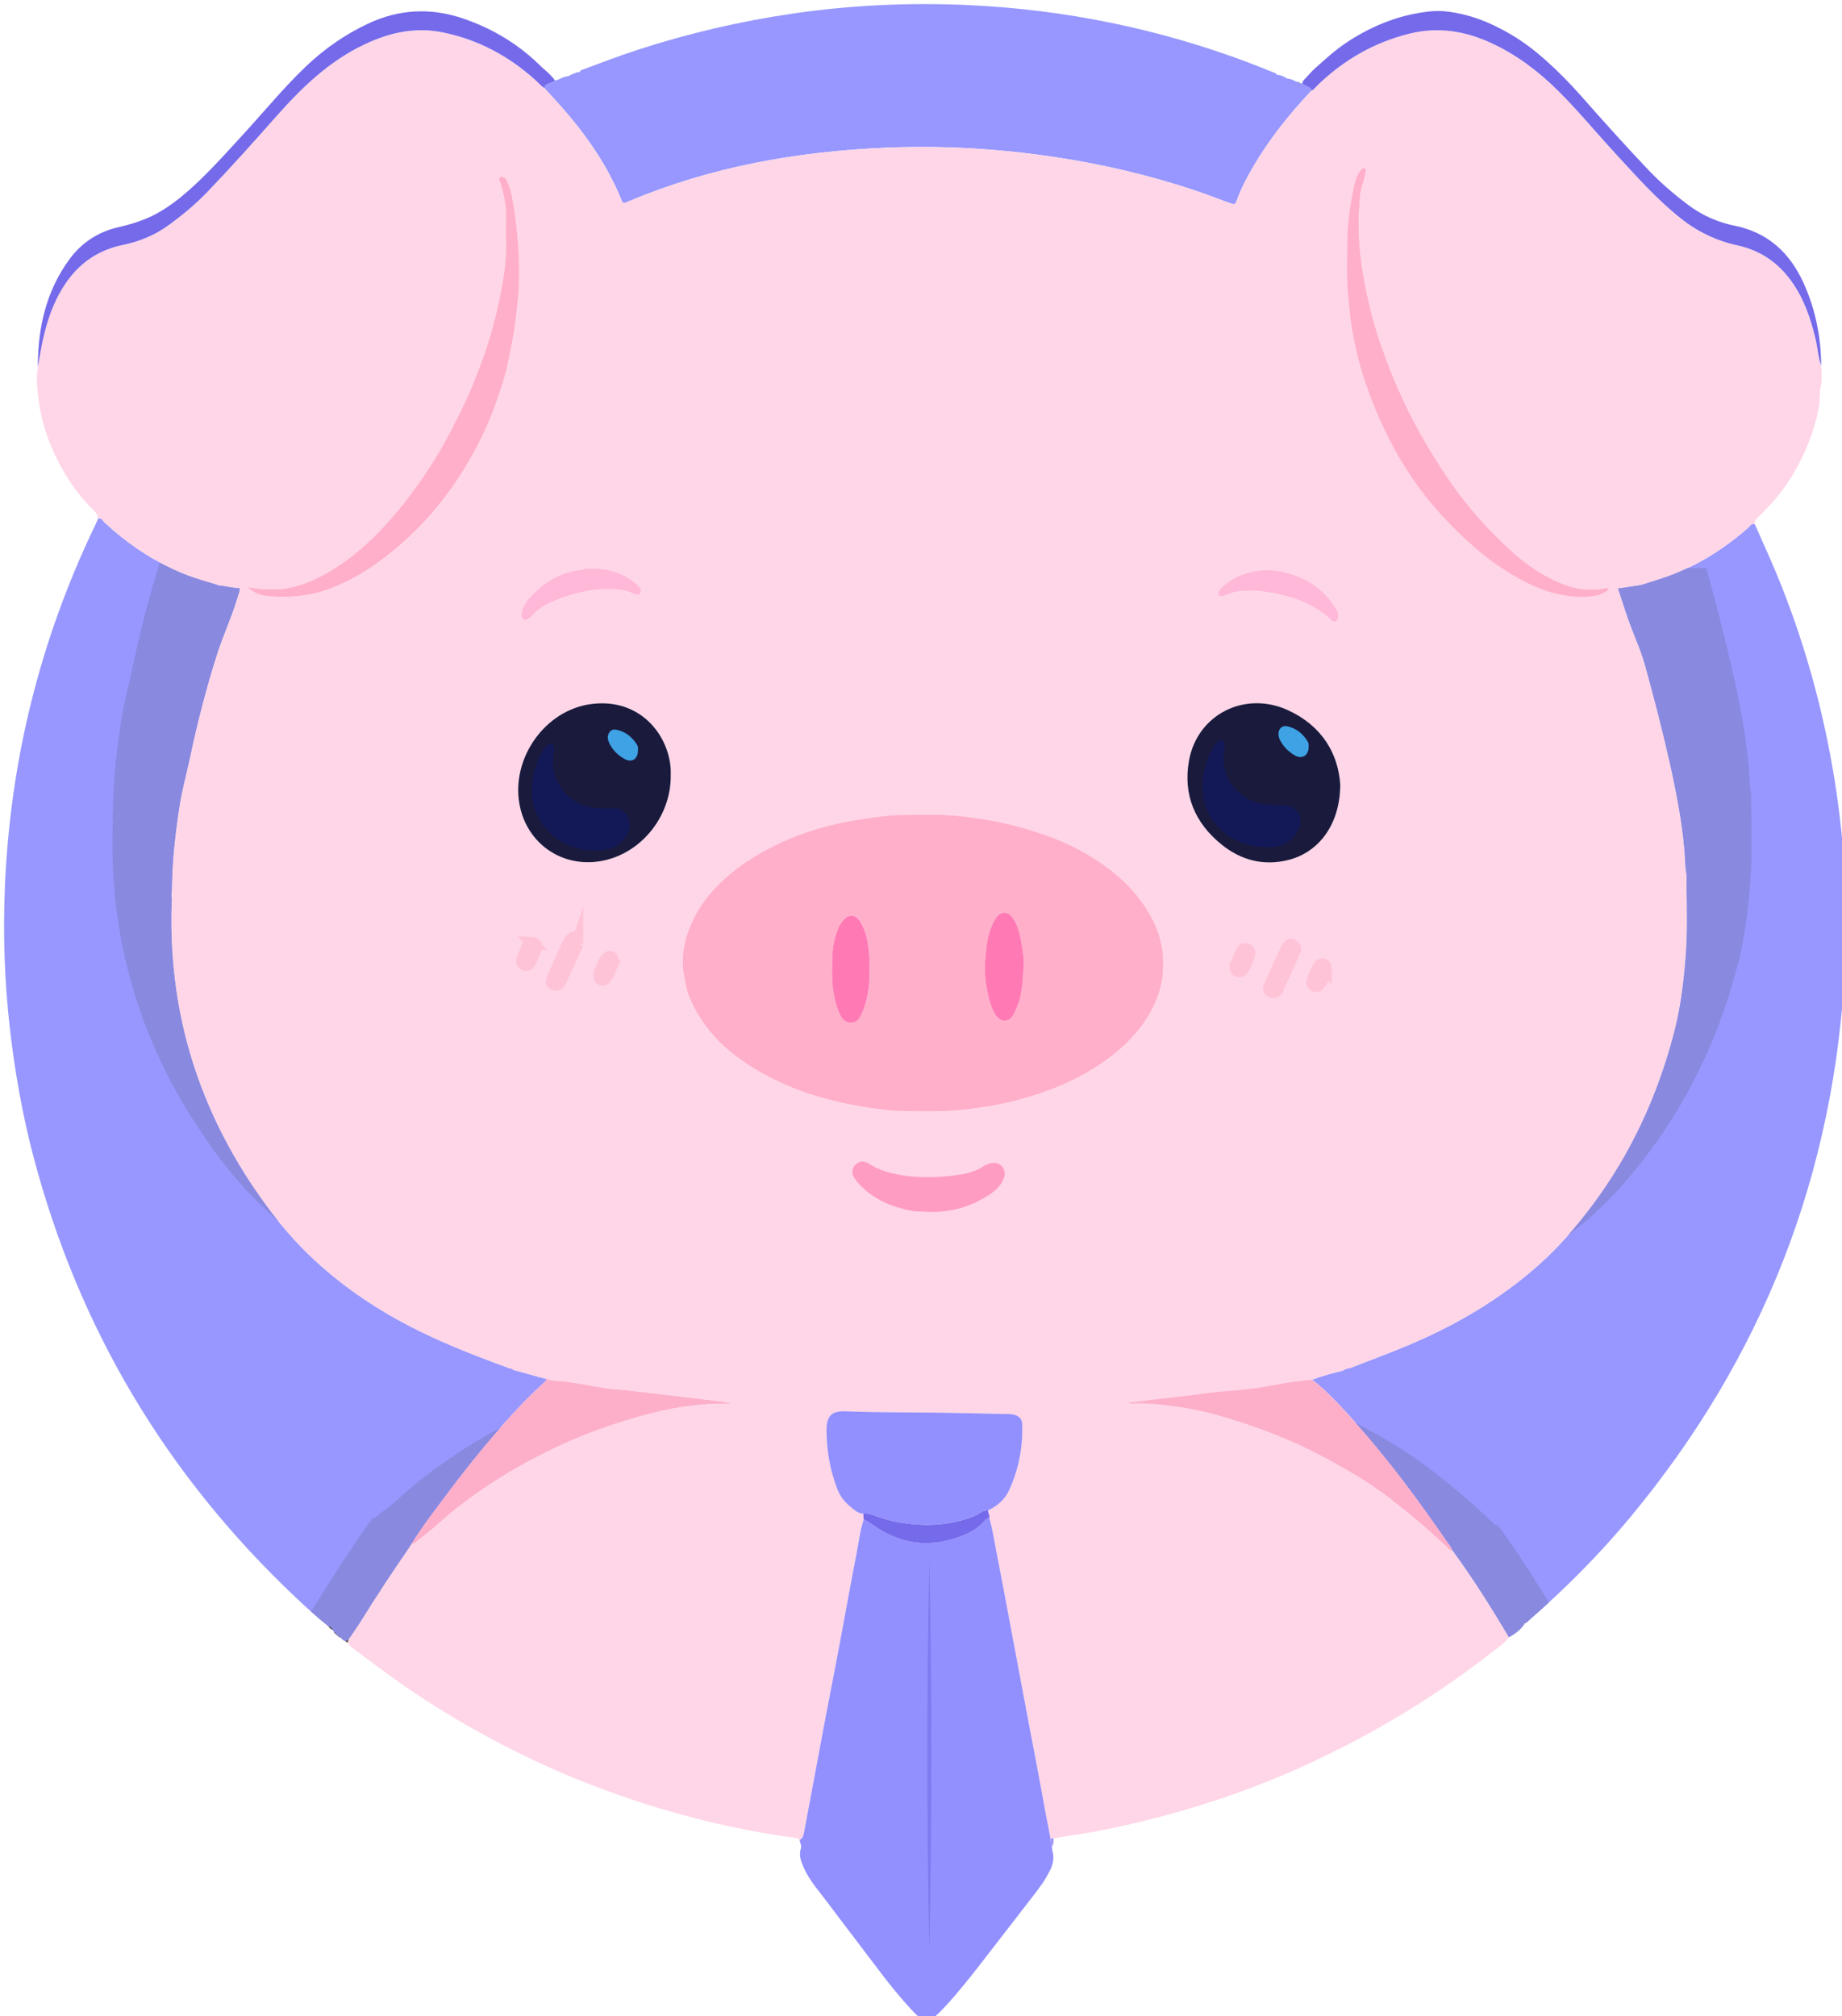 <?xml version="1.0" encoding="UTF-8"?><svg xmlns="http://www.w3.org/2000/svg" xmlns:xlink="http://www.w3.org/1999/xlink" viewBox="0 0 452.42 495.21"><defs><filter id="uuid-e276697b-b06e-4e08-9f7c-c5ce9eb28fb3" filterUnits="userSpaceOnUse"><feOffset dx="1" dy="1"/><feGaussianBlur result="uuid-bfbcf8ac-34c8-4326-bccc-3a76149d0631" stdDeviation="2"/><feFlood flood-color="#000" flood-opacity=".5"/><feComposite in2="uuid-bfbcf8ac-34c8-4326-bccc-3a76149d0631" operator="in"/><feComposite in="SourceGraphic"/></filter></defs><g id="uuid-a3c4c256-d5bb-4522-8116-1b509e3549e2" style="filter:url(#uuid-e276697b-b06e-4e08-9f7c-c5ce9eb28fb3);"><path d="m449.08,187.47c-2.85-16.36-7.4-32.22-13.74-47.56-1.69-4.08-3.55-8.09-5.32-12.14-.87-.39-1.17.43-1.61.82-6.53,5.73-13.8,10.16-22.13,12.75-1.44.45-2.87.91-4.3,1.36-1.79.26-3.57.53-5.56.82.82,2.51,1.58,4.92,2.41,7.31,1.35,3.89,3.14,7.62,4.24,11.6,2.16,7.83,4.2,15.68,5.99,23.61,1.61,7.17,3.01,14.35,3.67,21.68.19,2.11.12,4.25.55,6.33-.02.66-.07,1.33-.05,1.99.13,6.13.27,12.25-.23,18.38-.5,6.18-1.27,12.31-2.85,18.32-4.02,15.37-10.52,29.56-20.07,42.31-3.94,5.26-8.21,10.22-13.13,14.59-9.58,8.52-20.49,14.88-32.27,19.82-4.63,1.94-9.35,3.68-14.03,5.51.62-.04,1.07.22,1.45.58-.38-.36-.82-.62-1.45-.58-.69.08-1.32.29-1.9.67-2.53.62-5.05,1.28-7.49,2.21,3.3,2.49,6.09,5.51,8.87,8.54,8.86,9.66,16.66,20.15,24.07,30.93.54.79,1.21,1.51,1.55,2.43,5.02,6.86,9.54,14.04,13.86,21.35,1.53-.89,2.97-1.88,3.9-3.44.56-.15.89-.62,1.29-.97,8.81-7.66,17.01-15.93,24.48-24.9,32.79-39.41,50.46-84.74,52.9-135.94.78-16.22-.31-32.37-3.1-48.4Z" style="fill:#9797ff; stroke-width:0px;"/><path d="m132,337.36c-2.3-.64-4.59-1.28-6.89-1.92-.42-.33-.92-.46-1.45-.51-.21-.26-.53-.26-.81-.36-8.03-2.95-15.97-6.07-23.57-10.04-8.93-4.67-17.13-10.35-24.38-17.33-5.18-4.98-9.59-10.61-13.6-16.57-14.23-21.15-21.01-44.43-20.13-69.93.02-.54.13-1.09-.07-1.62.05-.66.13-1.33.14-1.99.08-6.81.85-13.55,1.9-20.27.62-4.02,1.73-7.93,2.57-11.9,1.79-8.48,3.95-16.88,6.58-25.13,1.54-4.84,3.73-9.47,5.16-14.36.18-.62.49-1.21.43-2.02-1.83-.03-3.52-.51-5.26-.68-.45-.16-.9-.34-1.36-.47-3.32-.92-6.59-2-9.71-3.46-6.24-2.91-11.83-6.78-16.86-11.48-.44-.42-.73-1.19-1.58-1.01-.26.61-.51,1.23-.8,1.82C8.89,156.05,1.57,185.51.22,216.43c-.52,11.9-.12,23.78,1.26,35.63,1.22,10.44,3.04,20.76,5.71,30.91,11.12,42.25,32.66,78.32,64.4,108.32,2.6,2.46,5.22,4.9,8.04,7.11.56.02.84.45,1.18.79,0,0-.11.11-.11.11.12.18.23.37.35.55.21,0,.33.11.33.33,0,0,.04.03.04.03.22-.03.33.06.34.29,0,0,.08.06.08.06.22-.02.29.11.28.3,0,0,.08.06.08.06.16-.05.28-.02.29.18.05.12.14.18.27.2,0,0,0,0,0,0,.33.32.62.71,1.13.78.22-.18.41-.41.73-.42,1.02-1.52,2.09-3.02,3.06-4.57,3.8-6.11,7.74-12.13,11.85-18.04-.01-.21.07-.36.26-.47,0,0,.03-.04.03-.04.07-.1.15-.2.22-.3,0-.08.04-.14.1-.18,2.23-3.68,4.85-7.08,7.41-10.52,6.42-8.65,13.18-17.04,20.69-24.78,1.39-1.43,2.88-2.77,4.32-4.15.29-.28.74-.5.5-1.03-.35-.07-.71-.11-1.05-.21Z" style="fill:#9797ff; stroke-width:0px;"/><path d="m320.4,20.38c-.51-.28-1.14-.38-1.48-.93-.23-.02-.46-.04-.69-.05-.2.03-.33-.07-.43-.24-.86-.19-1.57-.86-2.51-.8-.81-.46-1.6-.96-2.58-.97-.13-.13-.26-.26-.4-.4-2.37-.93-4.72-1.9-7.1-2.79C283.3,6.01,260.64,1.39,237.28.27c-14.52-.69-28.99-.05-43.4,2.04-13.05,1.89-25.82,4.88-38.35,8.95-4.72,1.53-9.34,3.35-14,5.05,0,.12,0,.23-.04.35-1.07.09-1.99.57-2.92,1.05-1.21,0-2.13.89-3.28,1.08-.42.46-1.01.57-1.55.78-.49.19-1.03.37-1.02,1.06,1.02,1.12,2.04,2.24,3.06,3.36,6.52,7.19,12.13,14.99,15.83,24.04.05.11.09.22.13.34.2.51.54.59,1.01.36.27-.13.56-.23.84-.35,20.16-8.47,41.32-12.2,63.05-13.11,14.04-.58,28.01.25,41.91,2.37,11.59,1.77,22.96,4.44,34.08,8.17,2.81.94,5.57,2.05,8.37,3.05,1.29.46,1.4.4,1.84-.82,1-2.75,2.35-5.32,3.81-7.85,4.02-6.91,8.97-13.11,14.44-18.9.02-.5-.32-.71-.7-.92Z" style="fill:#9797ff; stroke-width:0px;"/><path d="m61.31,290.62c-14.23-21.15-21.01-44.43-20.13-69.93.02-.54.13-1.09-.07-1.62.05-.66.13-1.33.14-1.99.08-6.81.85-13.55,1.9-20.27.62-4.02,1.73-7.93,2.57-11.9,1.79-8.48,3.95-16.88,6.58-25.13,1.54-4.84,3.73-9.47,5.16-14.36.18-.62.49-1.21.43-2.02-1.83-.03-3.52-.51-5.26-.68-.45-.16-.9-.34-1.36-.47-3.32-.92-6.59-2-9.71-3.46-1.13-.52-2.22-1.09-3.31-1.68-2.64,8.46-4.84,17.04-6.67,25.71-.91,4.3-2.1,8.53-2.77,12.87-1.13,7.26-1.96,14.56-2.05,21.92,0,.72-.1,1.43-.15,2.15.21.58.1,1.17.08,1.76-.95,27.58,6.38,52.76,21.77,75.63,4.34,6.45,9.11,12.54,14.71,17.92,1.38,1.33,2.8,2.59,4.24,3.83-2.15-2.67-4.16-5.45-6.08-8.3Z" style="fill:#8989e0; stroke-width:0px;"/><path d="m369.61,401.13c-1.07,1.49-2.62,2.46-4.03,3.56-5.85,4.59-11.94,8.85-18.22,12.84-3.98,2.53-8.06,4.9-12.18,7.2-4.13,2.3-8.37,4.38-12.63,6.44-5.66,2.74-11.48,5.13-17.37,7.33-9.29,3.47-18.79,6.26-28.45,8.49-4.87,1.12-9.76,2.13-14.72,2.81-1.43.19-2.85.47-4.27.71-.25,0-.49.02-.74.03-.5-2.85-1.11-5.68-1.61-8.54-1.23-7.01-2.62-13.99-3.94-20.99-1.47-7.83-2.93-15.66-4.41-23.48-1.06-5.63-2.09-11.27-3.21-16.89-.59-2.96-1.02-5.95-1.85-8.86.17-.65-.26-1.19-.33-1.8,2.24-1.09,4.11-2.63,5.17-4.91,2.38-5.14,3.43-10.57,3.26-16.24-.03-1.11-.52-1.8-1.53-2.23-.58-.25-1.16-.29-1.77-.31-3.94-.11-7.88-.14-11.81-.24-9.46-.24-18.92-.07-28.38-.44-3.25-.13-4.59,1.14-4.59,4.56,0,4.96.85,9.76,2.59,14.39.65,1.73,1.72,3.23,3.16,4.38.97.77,1.86,1.8,3.28,1.79.03.47.07.95.1,1.42-.9,2.83-1.24,5.79-1.81,8.69-1.47,7.47-2.78,14.97-4.19,22.45-1.15,6.12-2.36,12.22-3.52,18.34-.87,4.57-1.71,9.15-2.56,13.72-.84,4.51-1.7,9.03-2.54,13.54-.15.8-.28,1.56-1.08,1.98-.74-.62-1.72-.57-2.56-.68-4.37-.57-8.68-1.41-12.99-2.28-6.87-1.38-13.63-3.2-20.33-5.21-4.34-1.31-8.62-2.84-12.88-4.41-9.22-3.39-18.13-7.5-26.79-12.12-8.28-4.41-16.28-9.3-23.92-14.76-3.44-2.46-6.84-4.97-10.2-7.54-.54-.42-1.06-.81-1.29-1.47-.21-.3.17-.48.14-.74,1.02-1.52,2.09-3.02,3.06-4.57,3.8-6.11,7.74-12.13,11.85-18.04.24-.07.34-.22.26-.47l.03-.04c.27.04.36-.04.22-.3,0-.08.04-.14.1-.18.23.15.45.15.66-.02,1.97-1.6,4.03-3.09,5.89-4.81,3.2-2.97,6.69-5.57,10.25-8.05,6.25-4.38,12.92-8.05,19.86-11.27,6.22-2.89,12.66-5.13,19.24-7.01,7.16-2.05,14.47-3.27,21.95-3.15.22,0,.44-.05.66-.08-1.77-.38-3.55-.57-5.33-.78-2.63-.31-5.26-.63-7.89-.95-1.55-.19-3.11-.38-4.66-.56-2.57-.3-5.14-.61-7.71-.89-1.56-.17-3.13-.24-4.68-.45-3.88-.52-7.69-1.44-11.59-1.81-1.23-.12-2.54-.12-3.72-.65-.35-.07-.71-.11-1.05-.21-2.3-.64-4.59-1.28-6.89-1.92-.42-.33-.92-.46-1.45-.51-.21-.26-.53-.26-.81-.36-8.03-2.95-15.97-6.07-23.57-10.04-8.93-4.67-17.13-10.35-24.38-17.33-5.18-4.98-9.59-10.61-13.6-16.57-14.23-21.15-21.01-44.43-20.13-69.93.02-.54.13-1.09-.07-1.62.05-.66.13-1.33.14-1.99.08-6.81.85-13.55,1.9-20.27.62-4.02,1.73-7.93,2.57-11.9,1.79-8.48,3.95-16.88,6.58-25.13,1.54-4.84,3.73-9.47,5.16-14.36.18-.62.49-1.21.43-2.02-1.83-.03-3.52-.51-5.26-.68-.45-.16-.9-.34-1.36-.47-3.32-.92-6.59-2-9.71-3.46-6.24-2.91-11.83-6.78-16.86-11.48-.44-.42-.73-1.19-1.58-1-.17-1.16-1.04-1.93-1.77-2.66-3.42-3.41-6.05-7.37-8.21-11.64-2.23-4.43-3.87-9.11-4.55-14.04-.4-2.91-.77-5.87-.31-8.83.21-1.19.41-2.38.62-3.57.8-4.56,1.95-9.01,4-13.18,3.4-6.91,8.54-11.65,16.31-13.24,3.95-.81,7.68-2.33,10.97-4.69,3.45-2.48,6.73-5.19,9.68-8.26,5.81-6.04,11.38-12.29,16.93-18.55,6.27-7.08,12.99-13.61,21.69-17.72,6.12-2.89,12.42-4.35,19.22-2.97,8.67,1.76,16.15,5.77,22.7,11.64.76.68,1.4,1.51,2.31,2.03,1.02,1.12,2.04,2.24,3.06,3.36,6.52,7.19,12.13,14.99,15.83,24.04.05.11.09.22.13.34.2.51.54.59,1.01.36.27-.13.56-.23.84-.35,20.16-8.47,41.32-12.2,63.05-13.11,14.04-.58,28.01.25,41.91,2.37,11.59,1.77,22.96,4.44,34.08,8.17,2.81.94,5.57,2.05,8.37,3.05,1.29.46,1.4.4,1.84-.82,1-2.75,2.35-5.32,3.81-7.85,4.02-6.91,8.97-13.11,14.44-18.9.7-.39,1.17-1.04,1.74-1.58,6.36-6.07,13.71-10.3,22.28-12.44,7.11-1.78,13.83-.67,20.34,2.37,6.05,2.83,11.31,6.78,16.06,11.47,5.01,4.95,9.48,10.4,14.25,15.57,5.1,5.53,10.06,11.17,15.99,15.89,4.17,3.32,8.78,5.55,13.97,6.68,5.58,1.21,9.98,4.2,13.3,8.84,3.1,4.33,4.74,9.24,5.95,14.34.5,2.12.6,4.32,1.33,6.39.18,1.81.22,3.59-.14,5.4-.3,1.53-.11,3.11-.4,4.68-1.12,6.08-3.41,11.67-6.58,16.94-2.2,3.66-4.96,6.83-7.99,9.8-.6.59-1.3,1.13-1.18,2.12-.87-.39-1.17.43-1.61.82-6.53,5.73-13.8,10.16-22.13,12.75-1.44.45-2.87.91-4.3,1.36-1.79.26-3.57.53-5.56.82.82,2.51,1.58,4.92,2.41,7.31,1.35,3.89,3.14,7.62,4.24,11.6,2.16,7.83,4.2,15.68,5.99,23.61,1.61,7.17,3.01,14.35,3.67,21.68.19,2.11.12,4.25.55,6.33-.02.66-.07,1.33-.05,1.99.13,6.13.27,12.25-.23,18.38-.5,6.18-1.27,12.31-2.85,18.32-4.02,15.37-10.52,29.56-20.07,42.31-3.94,5.26-8.21,10.22-13.13,14.59-9.58,8.52-20.49,14.88-32.27,19.82-4.63,1.94-9.35,3.68-14.03,5.51-.69.08-1.32.29-1.9.67-2.53.62-5.05,1.28-7.49,2.21-2.7.24-5.39.58-8.06,1.06-3.44.61-6.88,1.26-10.36,1.51-2.89.21-5.78.49-8.63.88-3.76.51-7.53.89-11.3,1.35-2.32.28-4.63.58-6.95.87.34.16.69.22,1.03.21,3.82-.19,7.61.29,11.37.81,4.72.65,9.34,1.89,13.89,3.31,7.41,2.31,14.6,5.16,21.47,8.83,5.72,3.05,11.32,6.26,16.48,10.22,4.89,3.76,9.6,7.72,14.06,11.98.43.41.76.98,1.49.89,5.02,6.86,9.54,14.04,13.86,21.35Zm-144.22-202.02c-2.9.17-5.79-.06-8.71.3-4.01.49-8.01,1.01-11.95,1.91-5.39,1.23-10.59,2.95-15.54,5.44-3.74,1.88-7.32,3.98-10.56,6.68-3.87,3.22-7.2,6.85-9.36,11.41-2.11,4.45-3.21,9.11-2.24,14.06.32,1.66.57,3.34,1.22,4.92,2.4,5.78,6.17,10.49,11.12,14.31,3.82,2.94,7.98,5.29,12.36,7.23,2.7,1.19,5.49,2.22,8.34,3.05,3.31.96,6.66,1.75,10.04,2.32,3.74.64,7.52,1.17,11.32,1.22,5.5.07,11,.15,16.49-.64,3.17-.46,6.34-.93,9.42-1.69,6.59-1.64,12.97-3.87,18.88-7.34,6.09-3.58,11.39-7.96,15.03-14.12,1.88-3.17,3.08-6.6,3.37-10.26.36-4.48-.42-8.79-2.47-12.84-2.37-4.67-5.66-8.54-9.74-11.8-5.26-4.2-11.11-7.3-17.49-9.41-4.24-1.41-8.53-2.64-12.96-3.37-4.41-.73-8.82-1.34-13.3-1.36-1.09,0-2.19,0-3.28,0Zm102.79-7.28c-.46-7.76-4.54-14.61-12.87-18.41-10.63-4.86-22.3,1.12-24.3,12.46-1.47,8.36,1.49,15.31,8.06,20.59,4.74,3.81,10.21,5.25,16.22,3.79,7.65-1.85,12.82-8.8,12.88-18.43Zm-164.43-2.34c0-.48.02-.97,0-1.45-.44-8.56-7.61-17.7-19.55-16.12-11.39,1.51-19.68,13.37-17.59,24.67,1.77,9.57,10.39,15.57,19.96,13.91,9.77-1.7,17.25-10.83,17.19-21.01Zm-103.93-46.29c1.43,1.53,3.36,2.16,5.29,2.3,4.79.36,9.54.04,14.14-1.59,7.68-2.72,14.11-7.39,20.04-12.83,3.4-3.11,6.41-6.59,9.21-10.25,3.1-4.05,5.74-8.39,8.07-12.92,1.71-3.33,3.2-6.79,4.42-10.33,1.04-3.03,2.07-6.05,2.75-9.2.72-3.36,1.39-6.72,1.84-10.14.44-3.35.82-6.71.93-10.08.1-2.95,0-5.91-.22-8.88-.3-4.11-.77-8.16-1.57-12.19-.26-1.31-.69-2.57-1.26-3.77-.34-.71-1.24-1.08-1.65-.75-.52.43-.05.92.08,1.32.98,3.02,1.51,6.09,1.41,9.27-.06,1.7-.07,3.4,0,5.1.17,4.14-.48,8.21-1.23,12.24-1.15,6.18-2.82,12.24-5.03,18.14-1.17,3.11-2.4,6.22-3.82,9.22-2.92,6.13-6.05,12.13-9.88,17.77-2.83,4.16-5.84,8.16-9.22,11.87-4.34,4.76-9.11,9.06-14.76,12.25-4.26,2.41-8.72,4.15-13.75,4.05-1.94-.04-3.84-.16-5.79-.58Zm334.43.63c-.42-.62-.84-.39-1.23-.32-3.29.58-6.5.31-9.63-.87-4.94-1.87-9.27-4.75-13.13-8.28-5.78-5.28-11-11.09-15.4-17.59-2.54-3.76-4.96-7.59-7.16-11.58-3.67-6.65-6.72-13.56-9.23-20.72-1.96-5.6-3.47-11.33-4.48-17.16-.65-3.74-1.13-7.52-1.2-11.33-.03-1.7-.14-3.41.03-5.1.23-2.27.11-4.59.93-6.79.33-.9.47-1.87.72-2.81.08-.3.17-.63-.11-.83-.35-.25-.71-.09-.97.18-.25.26-.46.56-.65.86-.49.78-.79,1.65-.99,2.53-1.11,4.84-1.81,9.74-1.84,14.7-.02,4.42-.24,8.83.26,13.26.3,2.63.46,5.31.92,7.9.79,4.45,1.83,8.86,3.3,13.16,2.14,6.27,4.79,12.3,8.11,18.03,3.04,5.26,6.6,10.15,10.71,14.6,5.15,5.58,10.74,10.66,17.32,14.56,5.84,3.46,11.98,5.83,18.92,5.31,1.73-.13,3.37-.64,4.82-1.72Zm-249.48-5.18c-.55,0-1.1-.04-1.64.01-.54.06-1.06.25-1.59.32-4.97.64-9.01,3.02-12.3,6.69-1.07,1.2-2,2.55-2.16,4.28-.05.51.12.79.43,1.1.39.38.76.21,1.16.02.45-.21.8-.55,1.12-.91,1.55-1.79,3.63-2.87,5.74-3.72,4.5-1.81,9.17-2.96,14.11-2.72,1.83.09,3.58.44,5.24,1.19.49.22.92.38,1.29-.08.39-.48.37-1.03-.02-1.5-.34-.42-.73-.82-1.15-1.16-2.98-2.41-6.43-3.49-10.23-3.52Zm161.2,5.46c2.29-.04,4.44.32,6.56.74,4.87.97,9.35,2.79,13.11,6.15.44.39.83.99,1.54.58.65-.38.47-1.05.48-1.64,0-.45-.2-.83-.41-1.19-2.69-4.65-6.79-7.52-11.85-8.95-2.59-.74-5.26-.98-8.04-.49-3.42.6-6.32,1.94-8.68,4.46-.4.43-.72.87-.27,1.43.37.46.84.35,1.32.13,2.01-.94,4.14-1.29,6.23-1.22Z" style="fill:#ffd6e7; stroke-width:0px;"/><path d="m195.43,450.87c.8-.42.93-1.18,1.08-1.98.83-4.52,1.69-9.03,2.54-13.54.86-4.57,1.69-9.15,2.56-13.72,1.16-6.12,2.37-12.22,3.52-18.34,1.41-7.48,2.73-14.98,4.19-22.45.57-2.9.91-5.86,1.81-8.69,1.41.57,2.53,1.61,3.81,2.39,5.33,3.24,10.97,4.3,17.01,2.7,3.35-.89,6.61-2.05,8.96-4.83.28-.33.61-.59,1.07-.63.83,2.91,1.27,5.9,1.85,8.86,1.12,5.62,2.15,11.26,3.21,16.89,1.47,7.83,2.93,15.66,4.41,23.48,1.32,7,2.7,13.98,3.94,20.99.5,2.85,1.12,5.68,1.61,8.54-.01.67-.04,1.35.36,1.95.04.36.02.74.12,1.08.51,1.68.17,3.24-.57,4.76-1.09,2.25-2.56,4.25-4.09,6.22-4.08,5.27-8.16,10.54-12.24,15.82-3.04,3.93-6.1,7.84-9.48,11.48-.41.44-.83.88-1.26,1.31-2.87,2.87-3.93,2.63-6.58-.17-2.99-3.17-5.74-6.57-8.37-10.06-4.23-5.62-8.53-11.18-12.74-16.81-2.03-2.71-4.33-5.24-5.73-8.4-.68-1.53-1.25-3.03-.72-4.72.24-.76-.23-1.41-.29-2.13Z" style="fill:#928fff; stroke-width:0px;"/><path d="m446.3,88.83c-.74-2.07-.83-4.27-1.33-6.39-1.21-5.11-2.85-10.01-5.95-14.34-3.32-4.65-7.72-7.63-13.3-8.84-5.19-1.13-9.8-3.36-13.97-6.68-5.92-4.71-10.89-10.36-15.99-15.89-4.77-5.17-9.23-10.62-14.25-15.57-4.75-4.69-10-8.64-16.06-11.47-6.5-3.04-13.22-4.15-20.34-2.37-8.57,2.14-15.93,6.37-22.28,12.44-.56.54-1.03,1.19-1.74,1.58.02-.5-.32-.71-.7-.92-.51-.28-1.14-.38-1.48-.93,0-.62.48-.94.84-1.34.57-.62,1.15-1.23,1.72-1.85,2.79-2.52,5.55-5.07,8.72-7.12,6.16-3.99,12.8-6.6,20.14-7.35,1.27-.13,2.54-.12,3.81.01,5.84.64,11.12,2.78,16.14,5.77,3.04,1.81,5.82,3.95,8.45,6.3,3.08,2.75,5.96,5.7,8.7,8.8,5.38,6.1,10.81,12.15,16.41,18.05,3.02,3.18,6.34,6.01,9.84,8.64,3.4,2.55,7.24,4.24,11.38,5.08,8.21,1.66,13.57,6.69,16.92,14.07,2.92,6.43,4.28,13.25,4.32,20.31Z" style="fill:#756aea; stroke-width:0px;"/><path d="m132.73,20.62c-.91-.52-1.55-1.35-2.31-2.03-6.55-5.87-14.03-9.88-22.7-11.64-6.8-1.38-13.1.07-19.22,2.97-8.71,4.11-15.42,10.64-21.69,17.72-5.55,6.27-11.13,12.52-16.93,18.55-2.96,3.07-6.23,5.78-9.68,8.26-3.29,2.37-7.02,3.88-10.97,4.69-7.77,1.59-12.91,6.33-16.31,13.24-2.05,4.17-3.2,8.63-4,13.18-.21,1.19-.41,2.38-.62,3.57-.01-9.56,1.98-18.55,7.72-26.41,3-4.11,7.06-6.77,12.05-7.92,3.5-.8,6.91-1.88,10.03-3.69,3.59-2.08,6.74-4.77,9.72-7.62,3.95-3.77,7.58-7.86,11.27-11.88,5-5.46,9.69-11.19,15.06-16.31,4.53-4.31,9.58-7.82,15.22-10.48,7.6-3.58,15.38-3.99,23.35-1.28,7.36,2.5,13.83,6.42,19.32,11.94,1.17,1.02,2.37,2,3.27,3.28-.42.46-1.01.57-1.55.78-.49.19-1.03.37-1.02,1.06Z" style="fill:#756aea; stroke-width:0px;"/><path d="m257.36,452.49c-.4-.6-.38-1.27-.36-1.95.25,0,.49-.02.74-.03.02.69.12,1.39-.38,1.98Z" style="fill:#9f98f9; stroke-width:0px;"/><path d="m80.82,399.19s-.11.11-.11.11c-.46-.18-.81-.49-1.07-.9.56.02.84.46,1.18.79Z" style="fill:#474546; stroke-width:0px;"/><path d="m83.88,402.09c.22-.18.41-.41.73-.42.03.26-.36.44-.14.74-.26.02-.41-.16-.58-.31Z" style="fill:#474546; stroke-width:0px;"/><path d="m81.06,399.84c.21,0,.33.11.33.33-.23,0-.35-.09-.33-.33Z" style="fill:#474546; stroke-width:0px;"/><path d="m81.43,400.21c.22-.03.33.06.34.29-.22.03-.32-.08-.34-.29Z" style="fill:#474546; stroke-width:0px;"/><path d="m81.85,400.56c.22-.02.29.11.28.3-.19-.02-.28-.11-.28-.3Z" style="fill:#474546; stroke-width:0px;"/><path d="m82.21,400.92c.16-.05.28-.02.29.18-.16.04-.26-.02-.29-.18Z" style="fill:#474546; stroke-width:0px;"/><polygon points="82.76 401.3 82.75 401.31 82.74 401.38 82.76 401.3" style="fill:#474546; stroke-width:0px;"/><path d="m225.39,199.1c1.09,0,2.19,0,3.28,0,4.48.02,8.89.63,13.3,1.36,4.43.74,8.71,1.96,12.96,3.37,6.38,2.12,12.23,5.21,17.49,9.41,4.08,3.25,7.38,7.13,9.74,11.8,2.06,4.05,2.83,8.36,2.47,12.84-.29,3.66-1.5,7.09-3.37,10.26-3.65,6.16-8.94,10.54-15.03,14.12-5.91,3.47-12.29,5.7-18.88,7.34-3.09.77-6.26,1.24-9.42,1.69-5.49.79-10.99.71-16.49.64-3.8-.05-7.58-.58-11.32-1.22-3.39-.58-6.73-1.36-10.04-2.32-2.86-.83-5.64-1.85-8.34-3.05-4.38-1.94-8.55-4.28-12.36-7.23-4.95-3.82-8.72-8.53-11.12-14.31-.65-1.57-.9-3.26-1.22-4.92-.97-4.95.12-9.62,2.24-14.06,2.17-4.56,5.49-8.2,9.36-11.41,3.24-2.7,6.82-4.8,10.56-6.68,4.95-2.49,10.16-4.22,15.54-5.44,3.94-.9,7.94-1.43,11.95-1.91,2.92-.35,5.81-.13,8.71-.3Zm25.05,37.08c.11-1.46-.16-2.89-.35-4.32-.31-2.28-.72-4.51-1.84-6.57-.58-1.06-1.22-2.05-2.51-2.08-1.3-.03-1.97.94-2.56,2-1.64,2.94-1.95,6.19-2.18,9.43-.17,2.34-.11,4.71.34,7.04.42,2.19.84,4.38,2.01,6.34.57.95,1.26,1.7,2.39,1.68,1.04-.01,1.79-.66,2.24-1.6.36-.76.74-1.53,1.03-2.31,1.17-3.1,1.21-6.37,1.43-9.6Zm-37.9.97c0-1.41.07-2.51-.01-3.6-.22-2.65-.61-5.27-1.88-7.68-1.36-2.55-3.34-2.68-4.98-.28-.27.4-.55.81-.73,1.25-.83,2.15-1.39,4.4-1.46,6.69-.1,3.14-.26,6.29.31,9.41.37,2.03.83,4.01,1.89,5.82,1.07,1.83,3.56,1.87,4.59.02.32-.58.59-1.19.83-1.81,1.22-3.28,1.65-6.67,1.45-9.83Z" style="fill:#ffafca; stroke-width:0px;"/><path d="m328.18,191.82c-.06,9.63-5.23,16.57-12.88,18.43-6.01,1.46-11.48.02-16.22-3.79-6.57-5.28-9.54-12.23-8.06-20.59,1.99-11.34,13.66-17.32,24.3-12.46,8.33,3.81,12.41,10.65,12.87,18.41Z" style="fill:#1a1a3d; stroke-width:0px;"/><path d="m163.75,189.48c.06,10.18-7.42,19.31-17.19,21.01-9.57,1.66-18.19-4.34-19.96-13.91-2.09-11.3,6.2-23.16,17.59-24.67,11.95-1.58,19.11,7.55,19.55,16.12.02.48,0,.97,0,1.45Z" style="fill:#1a1a3d; stroke-width:0px;"/><path d="m211.03,370.73c-1.42.02-2.31-1.02-3.28-1.79-1.44-1.14-2.51-2.65-3.16-4.38-1.75-4.63-2.59-9.43-2.59-14.39,0-3.43,1.33-4.69,4.59-4.56,9.46.37,18.92.2,28.38.44,3.94.1,7.88.13,11.81.24.61.02,1.19.06,1.77.31,1.01.43,1.5,1.13,1.53,2.23.17,5.67-.89,11.1-3.26,16.24-1.06,2.28-2.92,3.82-5.17,4.91-.68-.03-1.27.12-1.87.52-.95.63-2.01,1.11-3.11,1.45-4.3,1.35-8.64,1.8-13.17,1.4-3.53-.32-6.9-.99-10.16-2.32-.76-.31-1.52-.35-2.31-.31Z" style="fill:#928fff; stroke-width:0px;"/><path d="m59.81,143.19c1.95.42,3.85.54,5.79.58,5.03.1,9.49-1.64,13.75-4.05,5.65-3.19,10.42-7.49,14.76-12.25,3.37-3.7,6.39-7.71,9.22-11.87,3.84-5.64,6.97-11.64,9.88-17.77,1.43-3,2.65-6.1,3.82-9.22,2.21-5.89,3.88-11.96,5.03-18.14.75-4.02,1.4-8.1,1.23-12.24-.07-1.7-.06-3.4,0-5.1.1-3.18-.43-6.25-1.41-9.27-.13-.4-.6-.89-.08-1.32.41-.34,1.31.03,1.65.75.57,1.2,1,2.46,1.26,3.77.79,4.03,1.27,8.08,1.57,12.19.21,2.97.32,5.93.22,8.88-.11,3.37-.5,6.72-.93,10.08-.45,3.42-1.12,6.77-1.84,10.14-.67,3.15-1.7,6.18-2.75,9.2-1.22,3.54-2.71,7-4.42,10.33-2.32,4.53-4.97,8.86-8.07,12.92-2.8,3.67-5.82,7.14-9.21,10.25-5.93,5.44-12.35,10.11-20.04,12.83-4.6,1.63-9.35,1.95-14.14,1.59-1.94-.15-3.86-.77-5.29-2.3Z" style="fill:#ffafca; stroke-width:0px;"/><path d="m394.25,143.82c-1.45,1.07-3.09,1.59-4.82,1.72-6.94.52-13.08-1.85-18.92-5.31-6.58-3.9-12.17-8.99-17.32-14.56-4.11-4.45-7.67-9.34-10.71-14.6-3.32-5.74-5.97-11.76-8.11-18.03-1.47-4.3-2.51-8.71-3.3-13.16-.46-2.59-.62-5.27-.92-7.9-.5-4.43-.28-8.84-.26-13.26.02-4.96.73-9.86,1.84-14.7.2-.88.51-1.75.99-2.53.19-.31.4-.61.65-.86.26-.27.62-.44.97-.18.28.21.19.53.11.83-.25.93-.38,1.91-.72,2.81-.82,2.2-.7,4.52-.93,6.79-.17,1.68-.06,3.4-.03,5.1.07,3.81.55,7.59,1.2,11.33,1.02,5.84,2.52,11.56,4.48,17.16,2.51,7.16,5.55,14.07,9.23,20.72,2.2,3.99,4.62,7.82,7.16,11.58,4.4,6.5,9.62,12.31,15.4,17.59,3.86,3.53,8.19,6.42,13.13,8.28,3.13,1.18,6.34,1.45,9.63.87.39-.07.82-.3,1.23.32Z" style="fill:#ffafca; stroke-width:0px;"/><path d="m321.26,337.87c3.3,2.49,6.09,5.51,8.87,8.54,8.86,9.66,16.66,20.15,24.07,30.93.54.79,1.21,1.51,1.55,2.43-.73.09-1.07-.49-1.49-.89-4.46-4.26-9.18-8.22-14.06-11.98-5.15-3.97-10.76-7.17-16.48-10.22-6.86-3.67-14.06-6.52-21.47-8.83-4.55-1.42-9.17-2.65-13.89-3.31-3.76-.52-7.55-1-11.37-.81-.34.02-.69-.04-1.03-.21,2.32-.29,4.63-.59,6.95-.87,3.76-.46,7.54-.84,11.3-1.35,2.86-.39,5.74-.67,8.63-.88,3.48-.25,6.93-.9,10.36-1.51,2.67-.48,5.36-.82,8.06-1.06Z" style="fill:#fdafca; stroke-width:0px;"/><path d="m100.13,378.06c2.23-3.68,4.85-7.08,7.41-10.52,6.42-8.65,13.18-17.04,20.69-24.78,1.39-1.43,2.88-2.77,4.32-4.15.29-.28.74-.5.5-1.03,1.18.53,2.49.53,3.72.64,3.91.37,7.72,1.29,11.59,1.81,1.55.21,3.12.28,4.68.45,2.57.28,5.14.59,7.71.89,1.55.18,3.11.38,4.66.56,2.63.32,5.26.64,7.89.95,1.78.21,3.56.4,5.33.78-.22.03-.44.08-.66.08-7.49-.12-14.79,1.1-21.95,3.15-6.57,1.88-13.01,4.13-19.24,7.01-6.93,3.22-13.6,6.89-19.86,11.27-3.56,2.49-7.05,5.09-10.25,8.05-1.85,1.72-3.92,3.22-5.89,4.81-.21.17-.44.17-.66.02Z" style="fill:#fdafca; stroke-width:0px;"/><path d="m144.76,138.64c3.8.03,7.25,1.11,10.23,3.52.42.34.81.74,1.15,1.16.39.47.41,1.02.02,1.5-.38.46-.8.31-1.29.08-1.66-.75-3.4-1.1-5.24-1.19-4.93-.24-9.6.91-14.11,2.72-2.11.84-4.18,1.92-5.74,3.72-.32.36-.67.7-1.12.91-.4.19-.77.36-1.16-.02-.31-.31-.48-.59-.43-1.1.16-1.73,1.08-3.08,2.16-4.28,3.3-3.67,7.33-6.05,12.3-6.69.54-.07,1.06-.26,1.59-.32.54-.06,1.09-.01,1.64-.01Z" style="fill:#ffb8d8; stroke-width:0px;"/><path d="m305.96,144.09c-2.1-.07-4.22.28-6.23,1.22-.48.22-.94.33-1.32-.13-.45-.56-.13-1,.27-1.43,2.36-2.52,5.26-3.86,8.68-4.46,2.78-.49,5.45-.24,8.04.49,5.06,1.44,9.16,4.3,11.85,8.95.21.36.42.74.41,1.19-.01.59.16,1.27-.48,1.64-.71.41-1.1-.18-1.54-.58-3.76-3.36-8.24-5.18-13.11-6.15-2.12-.42-4.27-.78-6.56-.74Z" style="fill:#ffb8d8; stroke-width:0px;"/><path d="m211.03,370.73c.79-.04,1.55,0,2.31.31,3.26,1.33,6.63,2,10.16,2.32,4.53.41,8.87-.05,13.17-1.4,1.11-.35,2.16-.82,3.11-1.45.6-.4,1.19-.55,1.87-.52.07.61.5,1.15.33,1.8-.46.03-.79.3-1.07.63-2.35,2.78-5.61,3.94-8.96,4.83-6.04,1.6-11.69.54-17.01-2.7-1.28-.78-2.4-1.82-3.81-2.39-.03-.47-.07-.95-.1-1.42Z" style="fill:#756aea; stroke-width:0px;"/><path d="m317.08,232.14c-.46,1.09-.88,2.16-1.35,3.2-.95,2.1-1.92,4.18-2.88,6.27-.1.22-.15.47-.3.65-.36.42-.85.47-1.32.24-.52-.25-.66-.69-.43-1.22.29-.67.6-1.32.91-1.98,1.05-2.31,2.1-4.63,3.17-6.94.15-.32.36-.63.59-.91.24-.28.55-.52.94-.28.36.22.69.5.68.96Z" style="fill:#ffc3d7; stroke:#ffc3d7; stroke-miterlimit:10; stroke-width:3px;"/><path d="m140.76,230.75c-.04.12-.11.42-.23.69-1.21,2.69-2.43,5.38-3.66,8.07-.12.27-.27.54-.42.8-.33.6-.89.61-1.42.41-.61-.23-.47-.77-.31-1.23.22-.62.47-1.24.74-1.84,1.06-2.37,2.12-4.73,3.2-7.08.12-.27.32-.51.53-.73.28-.3.57-.71,1.06-.5.53.23.55.75.51,1.42Z" style="fill:#ffc3d7; stroke:#ffc3d7; stroke-miterlimit:10; stroke-width:3px;"/><path d="m129.75,230.63c.7.04,1.15.57.87,1.24-.48,1.17-.81,2.41-1.54,3.46-.26.38-.6.87-1.17.54-.49-.28-.86-.66-.57-1.33.47-1.11.9-2.23,1.37-3.34.19-.43.59-.58,1.05-.56Z" style="fill:#ffc3d7; stroke:#ffc3d7; stroke-miterlimit:10; stroke-width:3px;"/><path d="m149.47,235.59c-.5,1.02-.8,2.45-1.76,3.57-.23.27-.53.57-.93.41-.44-.18-.57-.6-.54-1.05.02-.3.02-.63.16-.87.57-.99.74-2.17,1.51-3.05.27-.31.58-.72,1.05-.54.52.2.58.72.51,1.53Z" style="fill:#ffc3d7; stroke:#ffc3d7; stroke-miterlimit:10; stroke-width:3px;"/><path d="m302.53,236.17c.47-1.07.97-2.28,1.53-3.47.22-.47.65-.74,1.19-.49.51.24.64.72.51,1.22-.32,1.29-.89,2.48-1.57,3.62-.28.47-.76.59-1.26.38-.5-.21-.37-.69-.4-1.26Z" style="fill:#ffc3d7; stroke:#ffc3d7; stroke-miterlimit:10; stroke-width:3px;"/><path d="m324.56,237.23c-.43,1.05-.66,2.38-1.51,3.44-.32.4-.74.66-1.26.35-.5-.3-.51-.74-.34-1.26.37-1.16.89-2.24,1.5-3.28.21-.35.52-.75,1.01-.61.58.16.61.67.61,1.37Z" style="fill:#ffc3d7; stroke:#ffc3d7; stroke-miterlimit:10; stroke-width:3px;"/><path d="m99.8,378.54c.07-.1.15-.2.22-.3.14.26.05.34-.22.3Z" style="fill:#fdafca; stroke-width:0px;"/><path d="m99.52,379.05c-.01-.21.07-.36.26-.47.09.25-.01.4-.26.47Z" style="fill:#fdafca; stroke-width:0px;"/><path d="m318.23,19.4c-.2.03-.33-.07-.43-.24.19-.01.33.08.43.24Z" style="fill:#474546; stroke-width:0px;"/><path d="m250.44,236.18c-.22,3.24-.26,6.5-1.43,9.6-.3.79-.67,1.55-1.03,2.31-.45.95-1.2,1.59-2.24,1.6-1.12.01-1.82-.73-2.39-1.68-1.17-1.97-1.59-4.15-2.01-6.34-.45-2.33-.51-4.7-.34-7.04.23-3.24.54-6.49,2.18-9.43.59-1.06,1.25-2.03,2.56-2,1.3.03,1.94,1.01,2.51,2.08,1.12,2.06,1.52,4.29,1.84,6.57.2,1.44.47,2.86.35,4.32Z" style="fill:#ff7ab5; stroke-width:0px;"/><path d="m212.53,237.16c.19,3.16-.23,6.55-1.45,9.83-.23.62-.5,1.23-.83,1.81-1.03,1.85-3.52,1.81-4.59-.02-1.06-1.81-1.52-3.79-1.89-5.82-.57-3.13-.41-6.28-.31-9.41.07-2.29.63-4.54,1.46-6.69.17-.44.46-.85.73-1.25,1.64-2.4,3.62-2.28,4.98.28,1.28,2.4,1.67,5.02,1.88,7.68.09,1.08.01,2.18.01,3.6Z" style="fill:#ff7ab5; stroke-width:0px;"/><g id="uuid-ec3a35d1-6292-4311-951b-99e2e1175fb5"><path d="m145.23,207.86c-4.52.08-8.49-1.52-11.68-4.86-3.56-3.72-4.5-8.21-3.61-13.16.42-2.36,1.31-4.56,2.46-6.67.33-.6.74-1.11,1.39-1.37.68-.28,1.15-.04,1.27.67.07.41.06.85-.02,1.26-1.45,7.45,4.15,13.74,11.48,13.8.94,0,1.89.13,2.82.01,3.03-.39,5.66,3.04,3.68,6.45-1.57,2.71-4.19,4.03-7.78,3.87Z" style="fill:#131856; stroke-width:0px;"/><path d="m312.91,196.72c.39,0,.79,0,1.18,0,3.48,0,5.43,3.16,3.71,6.22-1.41,2.52-3.58,4.01-6.61,4.1-4.23.13-8.14-.77-11.45-3.52-4.66-3.87-6.16-8.84-5.07-14.68.44-2.33,1.31-4.5,2.46-6.57.32-.57.71-1.05,1.33-1.3.72-.29,1.18-.06,1.32.7.09.45,0,.9-.07,1.35-.68,3.86.29,7.26,2.99,10.09,2.25,2.36,5.12,3.47,8.38,3.57.61.02,1.21,0,1.82,0,0,.01,0,.03,0,.04Z" style="fill:#131856; stroke-width:0px;"/><path d="m155.69,183.26c.02,2.18-1.51,3.15-3.32,2.13-1.66-.93-2.99-2.24-3.78-4.01-.29-.65-.43-1.31-.18-2.01.3-.85,1-1.33,1.9-1.16,2.28.41,3.92,1.77,5.14,3.67.29.44.27.98.24,1.4Z" style="fill:#3ea2e5; stroke-width:0px;"/><path d="m320.42,182.41c.01,2.17-1.64,3.15-3.44,2.09-1.45-.86-2.65-2.01-3.47-3.5-.29-.53-.5-1.09-.5-1.72,0-1.36.91-2.2,2.24-1.89,2.21.51,3.83,1.86,4.97,3.79.24.41.21.87.2,1.23Z" style="fill:#3ea2e5; stroke-width:0px;"/></g><path d="m227.26,382.34c.66,30.7.65,64.84,0,95.56-.65-30.73-.66-64.85,0-95.56h0Z" style="fill:#7e7bef; stroke-width:0px;"/><path d="m221.99,294.62c-4.29-.9-7.97-2.75-10.86-5.8-.41-.43-.76-.91-1.07-1.4-.34-.55-.26-1.09.28-1.47.52-.37.97-.12,1.48.22,1.72,1.12,3.62,1.86,5.68,2.37,5.52,1.37,11.03,1.31,16.48.58,2.55-.34,5.11-.92,7.22-2.32.43-.28.89-.53,1.45-.64.49-.09.94-.18,1.31.28.29.37.42.69.27,1.18-.53,1.65-1.84,2.77-3.29,3.7-4.45,2.84-9.49,4.24-15.23,3.73-.62-.06-1.25.02-1.86-.05-.62-.07-1.23-.24-1.85-.36Z" style="fill:#ff9cc2; stroke:#ff9cc2; stroke-miterlimit:10; stroke-width:3px;"/><path d="m108.6,357.8c-3.85,2.69-7.62,5.5-11.08,8.71-2.01,1.86-4.24,3.48-6.37,5.2-.23.19-.47.18-.72.02-.07.05-.11.11-.11.2.15.28.05.37-.24.32l-.03.04c.09.27-.01.43-.28.5-4.44,6.39-8.7,12.91-12.82,19.51-.52.83-1.06,1.64-1.6,2.44,1.39,1.25,2.81,2.47,4.29,3.63.56.02.84.45,1.18.79,0,0-.11.11-.11.11.12.18.23.37.35.55.21,0,.33.11.33.33,0,0,.04.03.04.03.22-.03.33.06.34.29,0,0,.08.06.08.06.22-.02.29.11.28.3,0,0,.08.06.08.06.16-.05.28-.02.29.18.05.12.14.18.27.2,0,0,0,0,0,0,.33.32.62.71,1.13.78.22-.18.41-.41.73-.42,1.02-1.52,2.09-3.02,3.06-4.57,3.8-6.11,7.74-12.13,11.85-18.04-.01-.21.07-.36.26-.47,0,0,.03-.04.03-.04.07-.1.15-.2.22-.3,0-.08.04-.14.1-.18,2.23-3.68,4.85-7.08,7.41-10.52,4.54-6.11,9.25-12.08,14.26-17.8-4.55,2.43-8.96,5.1-13.19,8.06Z" style="fill:#8989e0; stroke-width:0px;"/><path d="m366.91,373.6c-.79.1-1.15-.53-1.61-.97-4.83-4.61-9.92-8.89-15.21-12.96-5.58-4.29-11.64-7.75-17.82-11.06-.1-.05-.2-.1-.3-.15,8.1,9.09,15.34,18.85,22.23,28.88.54.79,1.21,1.51,1.55,2.43,5.02,6.86,9.54,14.04,13.86,21.35,1.53-.89,2.97-1.88,3.9-3.44.56-.15.89-.62,1.29-.97,1.56-1.36,3.1-2.75,4.63-4.14-3.93-6.48-8.04-12.85-12.52-18.97Z" style="fill:#8989e0; stroke-width:0px;"/><path d="m425.75,236.21c1.7-6.5,2.54-13.12,3.08-19.81.54-6.63.39-13.25.25-19.88-.02-.72.04-1.44.06-2.15-.47-2.26-.38-4.57-.59-6.85-.72-7.92-2.23-15.69-3.97-23.45-1.93-8.58-4.14-17.07-6.48-25.54l-4.58-.03c-2.33,1.1-4.73,2.07-7.25,2.85-1.44.45-2.87.91-4.3,1.36-1.79.26-3.57.53-5.56.82.82,2.51,1.58,4.92,2.41,7.31,1.35,3.89,3.14,7.62,4.24,11.6,2.16,7.83,4.2,15.68,5.99,23.61,1.61,7.17,3.01,14.35,3.67,21.68.19,2.11.12,4.25.55,6.33-.02.66-.07,1.33-.05,1.99.13,6.13.27,12.25-.23,18.38-.5,6.18-1.27,12.31-2.85,18.32-4.02,15.37-10.52,29.56-20.07,42.31-1.94,2.59-3.96,5.1-6.1,7.51,2-1.54,3.96-3.13,5.86-4.82,5.32-4.73,9.93-10.09,14.2-15.78,10.33-13.79,17.36-29.14,21.71-45.76Z" style="fill:#8989e0; stroke-width:0px;"/></g></svg>